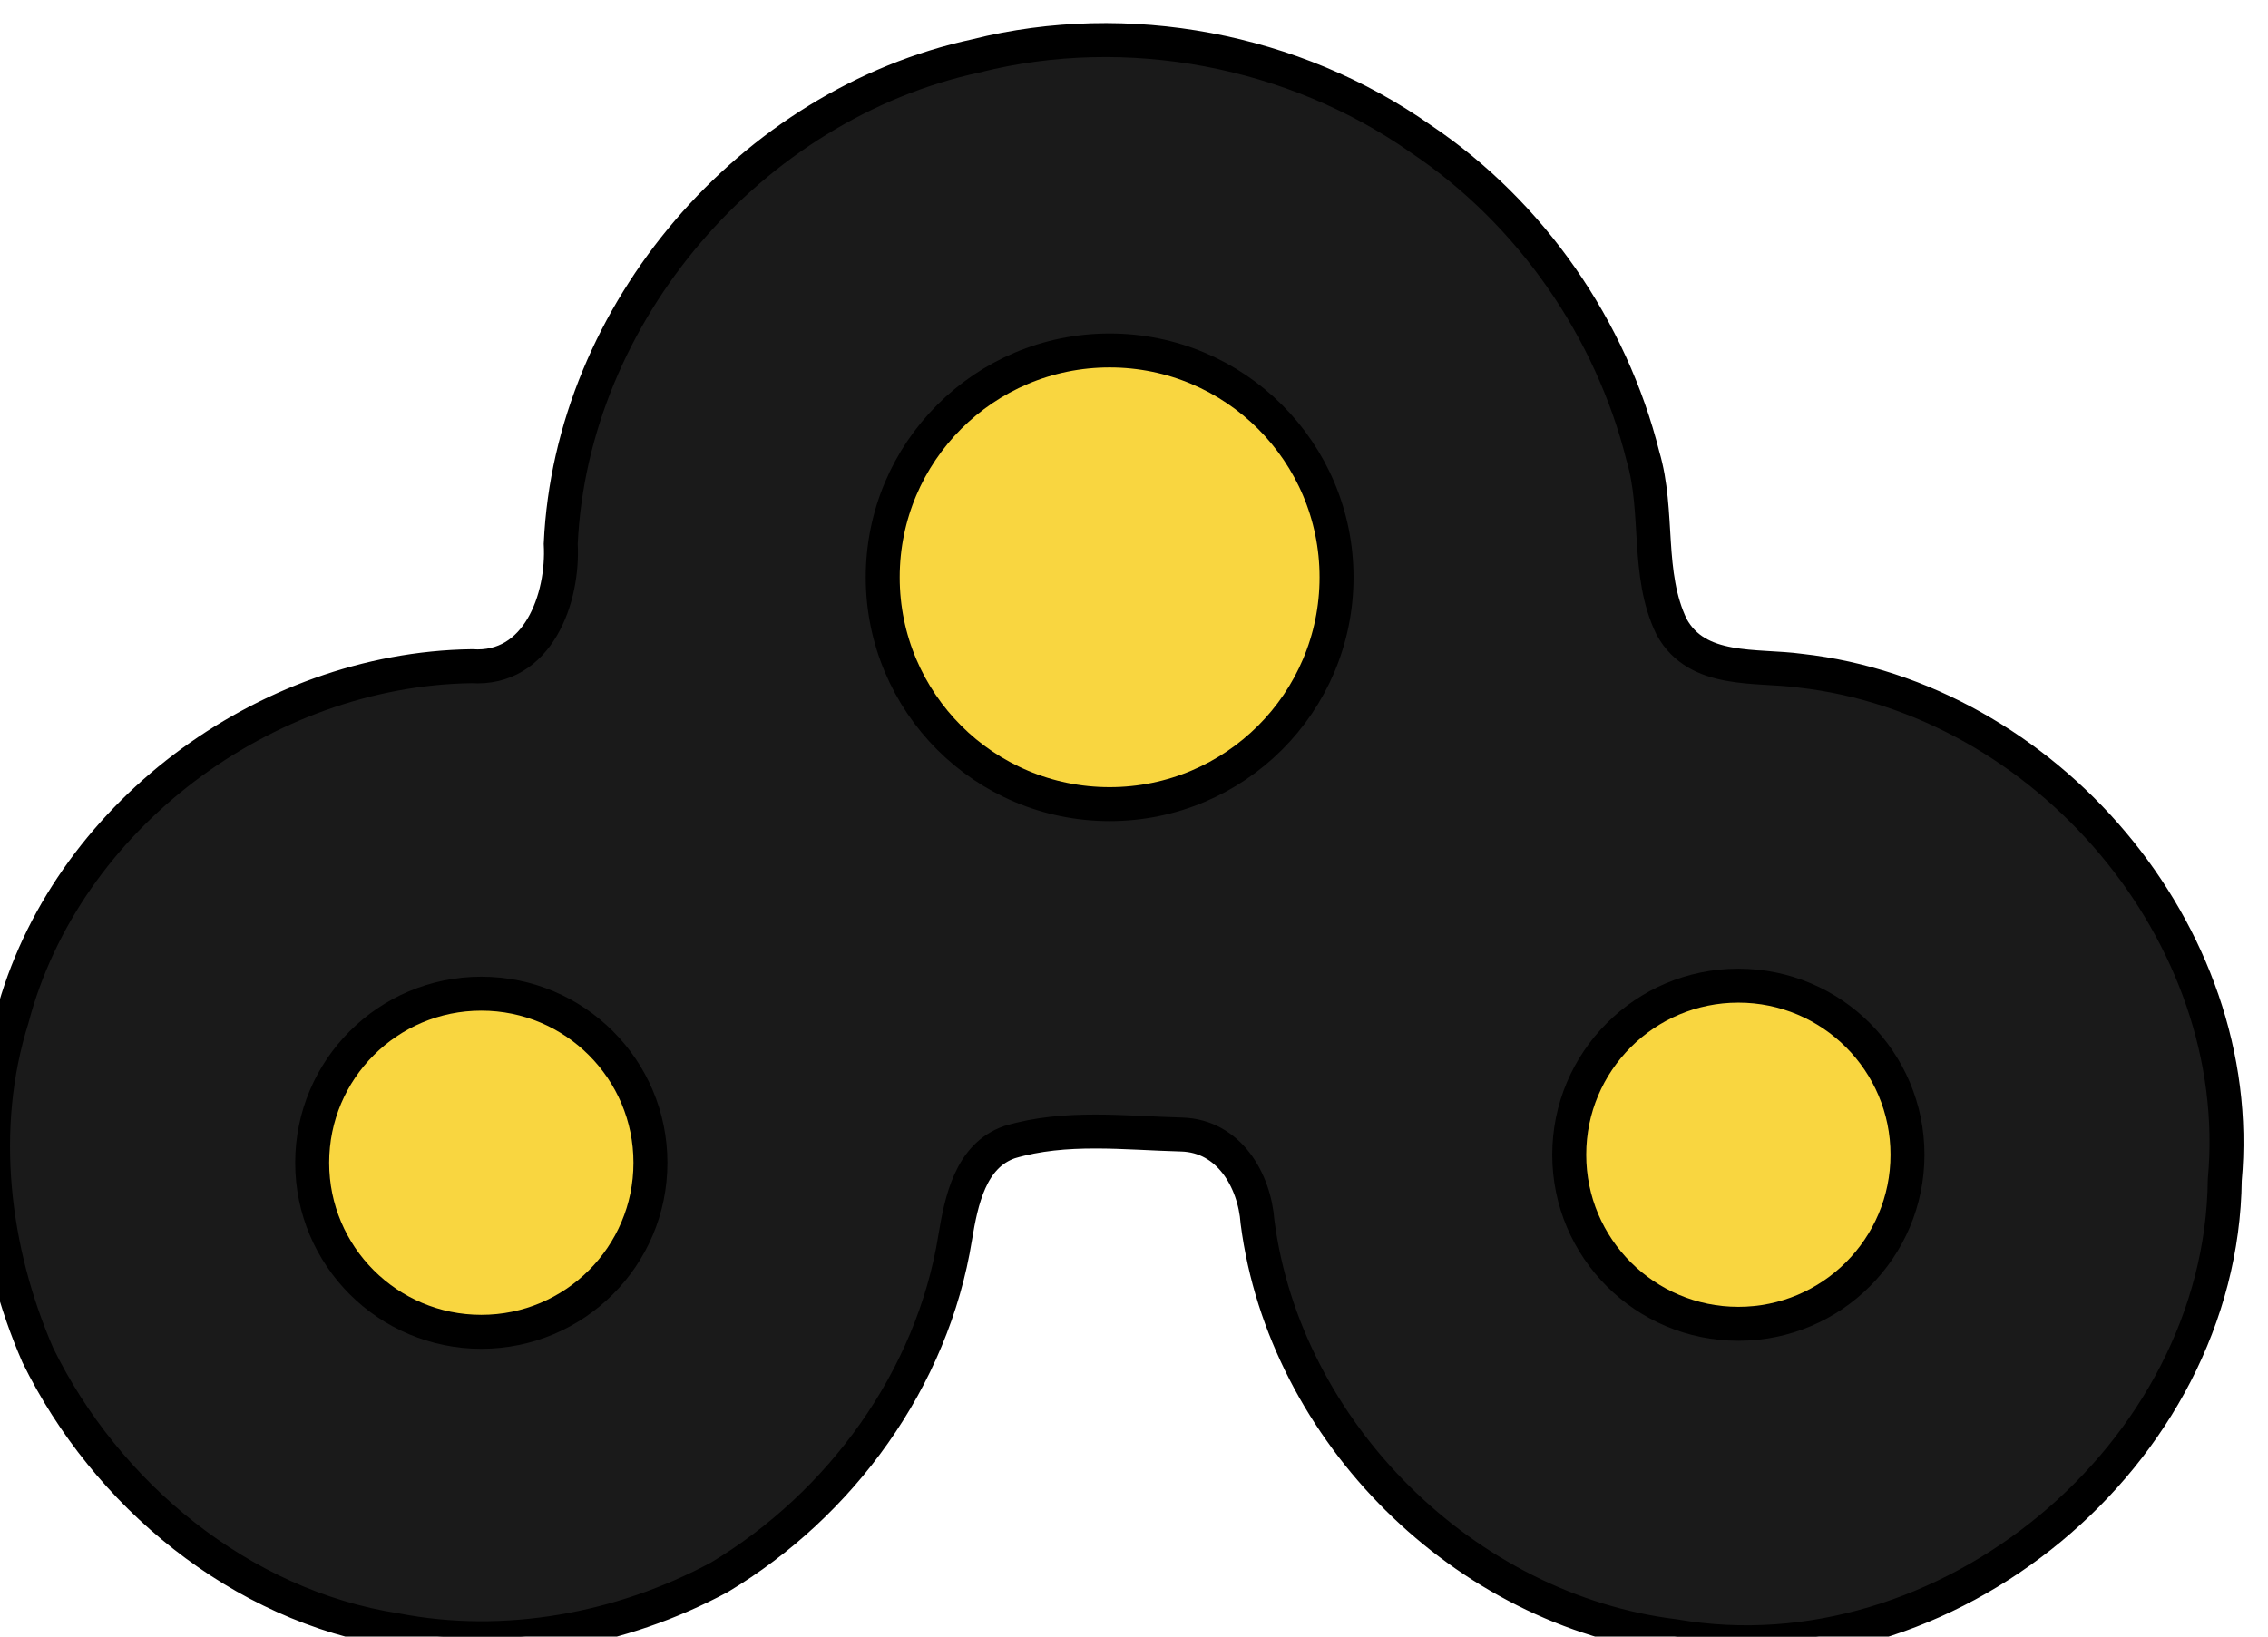 <?xml version="1.0" encoding="UTF-8" standalone="no"?>
<!-- Created with Inkscape (http://www.inkscape.org/) -->

<svg
   version="1.1"
   id="svg2"
   width="66.766"
   height="48.193"
   viewBox="0 0 66.766 48.193"
   xml:space="preserve"
   xmlns="http://www.w3.org/2000/svg"
   xmlns:svg="http://www.w3.org/2000/svg"
   xmlns:rdf="http://www.w3.org/1999/02/22-rdf-syntax-ns#"
   xmlns:cc="http://creativecommons.org/ns#"
   xmlns:dc="http://purl.org/dc/elements/1.1/"><title
     id="title1">Open Connector Graphics</title><defs
     id="defs6"><linearGradient
       id="linearGradient5590"><stop
         id="stop5592"
         offset="0"
         style="stop-color:#a91616;stop-opacity:1;" /></linearGradient><linearGradient
       id="linearGradient5660"><stop
         id="stop5662"
         offset="0"
         style="stop-color:#000000;stop-opacity:1;" /></linearGradient><style
       type="text/css"
       id="style1">
	.st0{fill:none;stroke:#000000;stroke-width:7;stroke-miterlimit:10;}
	.st1{fill:none;stroke:#000000;stroke-width:3;stroke-miterlimit:10;}
	.st2{fill:none;stroke:#000000;stroke-width:4;stroke-miterlimit:10;}
</style></defs><g
     id="g2466"
     transform="matrix(1.333,0,0,-1.333,-2818.472,2715.393)"
     style="display:inline">








<style
   type="text/css"
   id="style1-5">
	.st0{fill:none;stroke:#000;stroke-width:2;}
	.st1{fill:#fff;stroke:#000;stroke-width:2;stroke-linejoin:round;}
	.st2{font-family:Liberation Sans,Arial;}
	.st3{font-size:17px;}
</style>










<path
   d="m 2135.947,2035.823 c 3.338,0.834 7.009,0.134 9.812,-1.836 2.437,-1.635 4.205,-4.205 4.906,-7.009 0.367,-1.235 0.067,-2.603 0.634,-3.772 0.567,-1.035 1.869,-0.834 2.837,-0.968 5.407,-0.601 9.879,-5.808 9.379,-11.248 -0.067,-6.074 -6.175,-11.114 -12.149,-10.08 -4.639,0.567 -8.611,4.506 -9.212,9.145 -0.067,0.934 -0.634,1.902 -1.669,1.936 -1.268,0.033 -2.57,0.2 -3.805,-0.167 -0.868,-0.3 -1.068,-1.302 -1.202,-2.103 -0.501,-3.137 -2.537,-5.908 -5.207,-7.51 -2.169,-1.168 -4.739,-1.635 -7.143,-1.168 -3.438,0.534 -6.408,3.004 -7.91,6.074 -1.001,2.303 -1.335,5.006 -0.567,7.443 1.168,4.439 5.574,7.71 10.146,7.777 1.469,-0.1 2.036,1.502 1.969,2.704 0.234,5.106 4.205,9.712 9.178,10.78 z"
   id="path36-9"
   style="display:inline;fill:#1a1a1a;fill-opacity:1;stroke:#000000;stroke-width:0.75;stroke-dasharray:none"
   clip-path="none" /><circle
   style="fill:#f9d640;fill-opacity:1;stroke:#000000;stroke-width:0.75;stroke-dasharray:none"
   id="path315"
   cx="2138.888"
   cy="-2024.301"
   r="5.011"
   transform="scale(1,-1)"
   clip-path="none" /><circle
   style="fill:#f9d640;fill-opacity:1;stroke:#000000;stroke-width:0.75;stroke-dasharray:none"
   id="path313"
   cx="2125.012"
   cy="-2011.368"
   r="3.735"
   transform="scale(1,-1)"
   clip-path="none" /><circle
   style="fill:#f9d640;fill-opacity:1;stroke:#000000;stroke-width:0.75;stroke-dasharray:none"
   id="path314"
   cx="2152.773"
   cy="-2011.545"
   r="3.735"
   transform="scale(1,-1)"
   clip-path="none" /><!-- Outer cylindrical part --><!-- Inner optical port --><!-- Optical emitter (glowing red light) --><!-- Connector back end --><!-- Detail lines for depth --><!-- Device Panel --><!-- TOSLINK Port Cutout --><!-- Inner Optical Port --><!-- Optical Emitter (glowing red light) --><!-- Protective Cover --><!-- Detail Lines for Depth --></g></svg>
